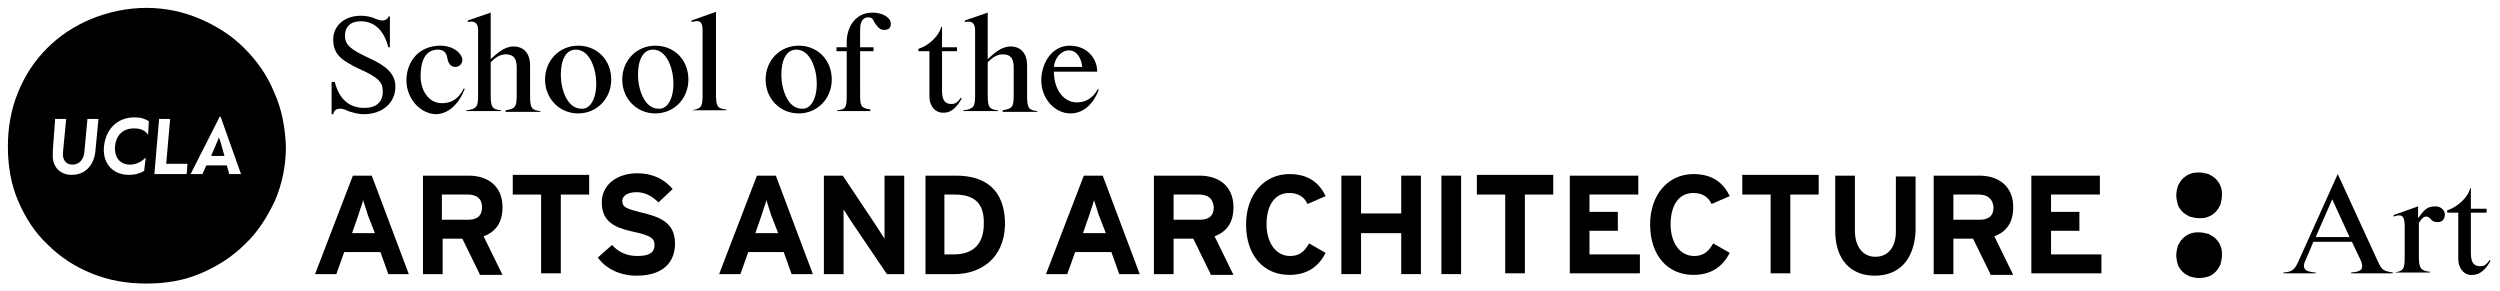 <?xml version="1.0" encoding="utf-8"?>
<!-- Generator: Adobe Illustrator 20.1.0, SVG Export Plug-In . SVG Version: 6.00 Build 0)  -->
<svg version="1.1" id="Layer_1" xmlns="http://www.w3.org/2000/svg" xmlns:xlink="http://www.w3.org/1999/xlink" x="0px" y="0px"
	 viewBox="0 0 317.4 37" style="enable-background:new 0 0 317.4 37;" xml:space="preserve">
<style type="text/css">
	.st0{fill:#FFFFFF;}
</style>
<g>
	<g>
		<path d="M289.9,34.6c1.1-0.1,1.4-0.3,1.9-1.4l5-11.1l5.1,11.1c0.5,1.1,0.7,1.2,1.9,1.4v0.1h-5.3v-0.1c0.9-0.1,1.4-0.2,1.4-0.8
			c0-0.3-0.1-0.6-0.3-1l-1-2.1h-4.9l-0.8,1.9c-0.1,0.3-0.4,0.8-0.4,1.1c0,0.6,0.4,0.8,1.5,0.9v0.1h-4.1V34.6z M298.3,30.1l-2.2-4.8
			l-2.1,4.8H298.3z"/>
		<path d="M304,34.6c1.2-0.2,1.3-0.5,1.3-2v-4c0-1.4-0.6-1.4-1.4-1.1v-0.2l3.1-1.1v1.5c0.7-0.9,1-1.5,2.2-1.5c0.8,0,1.2,0.6,1.2,1
			c0,0.7-0.4,1-0.9,1c-0.4,0-0.7-0.1-0.9-0.4c-0.2-0.2-0.3-0.3-0.6-0.3c-0.3,0-0.5,0.2-0.9,0.8v4.3c0,1.5,0.3,1.8,1.4,1.9v0.1H304
			V34.6z"/>
		<path d="M312.1,32.9V27h-1.4v-0.3c1.3-0.4,2.7-1.7,2.9-2.8h0.1v2.6h2V27h-2v5.1c0,1.4,0.5,1.7,1.2,1.7c0.6,0,0.8-0.3,1.2-0.8
			l0.1,0.1c-0.5,0.9-1.2,1.8-2.3,1.8C312.8,35,312.1,34,312.1,32.9z"/>
	</g>
	<g>
		<g>
			<path d="M34.8,11.7c-0.9-2.2-2.2-4-3.8-5.6c-1.6-1.6-3.5-2.8-5.6-3.7C23.3,1.5,21,1,18.6,1s-4.8,0.5-7,1.4C9.4,3.3,7.5,4.6,6,6.1
				c-1.6,1.6-2.8,3.4-3.7,5.6C1.4,13.9,1,16.2,1,18.6c0,2.5,0.4,4.8,1.3,6.9c0.9,2.1,2.1,4,3.7,5.5c1.6,1.6,3.4,2.8,5.6,3.7
				c2.2,0.9,4.5,1.3,7,1.3s4.8-0.4,6.9-1.3c2.1-0.9,4-2.1,5.6-3.7c1.6-1.5,2.8-3.4,3.8-5.5c0.9-2.1,1.4-4.4,1.4-6.9
				C36.2,16.2,35.8,13.9,34.8,11.7z M12.1,19.3c-0.2,1.6-1.2,2.9-3,2.9c-1.4,0-2.3-0.9-2.4-2.2c0-0.2,0-0.6,0-0.8L7,15.1h1.4L8,19.3
				c-0.1,0.9,0.3,1.6,1.2,1.6c0.9,0,1.4-0.7,1.5-1.5l0.4-4.3h1.4L12.1,19.3z M18.8,17.1c-0.5-0.7-1.2-0.8-1.8-0.8
				c-1.5,0-2.3,1-2.4,2.3c-0.1,1.2,0.5,2.3,1.9,2.3c0.6,0,1.3-0.2,2-0.9l-0.2,1.7c-0.7,0.4-1.3,0.5-1.9,0.5c-2.3,0-3.4-1.7-3.2-3.6
				c0.2-2,1.5-3.7,3.9-3.7c0.6,0,1.2,0.1,1.8,0.5L18.8,17.1z M23.7,22.1h-4.1l0.6-7h1.4l-0.5,5.7h2c0.1,0,0.6,0,0.7,0
				C23.8,20.8,23.7,22.1,23.7,22.1z M29.1,22.1L28.8,21h-2.6l-0.5,1.1h-1.5l3.7-7.3l0.1,0l2.6,7.3H29.1z"/>
			<path d="M27.8,17.4L27.8,17.4c0,0.1-0.1,0.2-0.1,0.3c0,0-0.9,2.1-0.9,2.1h1.7c0,0-0.5-1.8-0.6-2.1C27.8,17.6,27.8,17.5,27.8,17.4
				z"/>
		</g>
		<path d="M42.3,10.4h0.2c0.6,2.3,1.9,3.3,3.8,3.3c1.3,0,2.3-0.6,2.3-2.1c0-1.2-0.6-1.8-3.1-2.9c-2-1-3.2-1.7-3.2-3.7
			c0-1.6,1.3-3,3.5-3c0.6,0,1.3,0.1,1.9,0.4c0.3,0.1,0.6,0.2,0.8,0.2c0.4,0,0.8-0.2,0.8-0.5h0.2v3.9h-0.2c-0.6-2.4-2-3.3-3.5-3.3
			c-1.3,0-2,0.7-2,1.8c0,1.3,0.8,1.8,3.1,2.9c2,0.9,3.3,1.9,3.3,3.6c0,2.1-1.7,3.5-4,3.5c-0.7,0-1.4-0.2-2-0.4
			c-0.4-0.2-0.7-0.3-1-0.3c-0.6,0-0.8,0.3-0.9,0.7h-0.2V10.4z"/>
		<path d="M51.6,10.2c0-2.4,1.6-4.4,4.3-4.4c1.8,0,2.8,1.1,2.8,1.8c0,0.5-0.4,0.9-0.9,0.9c-0.6,0-0.9-0.5-1-1.1
			c-0.1-0.6-0.4-1.1-1.2-1.1c-1.8,0-2.2,1.8-2.2,3.4c0,1.6,0.9,3.4,2.7,3.4c1.2,0,2.1-0.5,2.8-1.9l0.1,0.1c-0.6,1.6-1.9,3.2-3.7,3.2
			C53.3,14.4,51.6,12.5,51.6,10.2z"/>
		<path d="M59.3,14c1.2-0.2,1.4-0.4,1.4-1.9V3.8c0-0.9-0.5-1.2-1.3-1V2.6l2.9-1v5.9c0.8-0.7,1.7-1.6,2.9-1.6c1.4,0,2.1,1,2.1,2.4
			v3.9c0,1.5,0.2,1.8,1.3,1.9v0.1h-4.4V14c1.2-0.2,1.4-0.4,1.4-1.9V8.6c0-1.2-0.4-1.7-1.4-1.7c-0.8,0-1.4,0.5-1.9,1v4.2
			c0,1.5,0.2,1.8,1.3,1.9v0.1h-4.4V14z"/>
		<path d="M69.2,10.1c0-2.4,1.8-4.3,4.2-4.3s4.2,1.8,4.2,4.3c0,2.4-1.8,4.3-4.2,4.3C71,14.4,69.2,12.5,69.2,10.1z M75.7,10.6
			c0-1.8-0.8-4.3-2.6-4.3c-1.2,0-1.9,1.2-1.9,3.2c0,1.8,0.8,4.3,2.6,4.3C74.9,13.9,75.7,12.6,75.7,10.6z"/>
		<path d="M79,10.1c0-2.4,1.8-4.3,4.2-4.3s4.2,1.8,4.2,4.3c0,2.4-1.8,4.3-4.2,4.3C80.8,14.4,79,12.5,79,10.1z M85.5,10.6
			c0-1.8-0.8-4.3-2.6-4.3c-1.2,0-1.9,1.2-1.9,3.2c0,1.8,0.8,4.3,2.6,4.3C84.7,13.9,85.5,12.6,85.5,10.6z"/>
		<path d="M87.8,14c1.2-0.2,1.4-0.4,1.4-1.9V3.8c0-1.3-0.6-1.2-1.4-1V2.6l3.1-1.1v10.5c0,1.5,0.2,1.8,1.3,1.9v0.1h-4.4V14z"/>
		<path d="M97.2,10.1c0-2.4,1.8-4.3,4.2-4.3c2.4,0,4.2,1.8,4.2,4.3c0,2.4-1.8,4.3-4.2,4.3C99,14.4,97.2,12.5,97.2,10.1z M103.7,10.6
			c0-1.8-0.8-4.3-2.6-4.3c-1.2,0-1.9,1.2-1.9,3.2c0,1.8,0.8,4.3,2.6,4.3C102.9,13.9,103.7,12.6,103.7,10.6z"/>
		<path d="M106.3,14c1.1-0.1,1.2-0.4,1.2-1.9V6.5h-1.3V6h1.3V5.3c0-1.6,0.9-3.7,3.3-3.7c1.2,0,2.3,0.6,2.3,1.4
			c0,0.5-0.2,0.8-0.9,0.8c-0.5,0-0.9-0.5-1.2-1c-0.2-0.4-0.3-0.6-0.8-0.6c-0.5,0-1,0.4-1,1.5V6h1.7v0.5h-1.7v5.5
			c0,1.5,0.1,1.7,1.3,1.9v0.2h-4.2V14z"/>
		<path d="M118,12.3V6.5h-1.4V6.2c1.3-0.4,2.6-1.6,2.9-2.8h0.1V6h1.9v0.5h-1.9v5c0,1.4,0.5,1.7,1.2,1.7c0.6,0,0.8-0.3,1.2-0.8
			l0.1,0.1c-0.5,0.9-1.2,1.8-2.2,1.8C118.7,14.4,118,13.4,118,12.3z"/>
		<path d="M122.4,14c1.2-0.2,1.4-0.4,1.4-1.9V3.8c0-0.9-0.5-1.2-1.3-1V2.6l2.9-1v5.9c0.8-0.7,1.7-1.6,2.9-1.6c1.4,0,2.1,1,2.1,2.4
			v3.9c0,1.5,0.2,1.8,1.3,1.9v0.1h-4.4V14c1.2-0.2,1.4-0.4,1.4-1.9V8.6c0-1.2-0.4-1.7-1.4-1.7c-0.8,0-1.4,0.5-1.9,1v4.2
			c0,1.5,0.2,1.8,1.3,1.9v0.1h-4.4V14z"/>
		<path d="M132.2,10.2c0-2.1,1.3-4.4,3.6-4.4c2.2,0,3.5,1.6,3.5,3.3h-5.5c0,2.2,1.2,3.9,2.9,3.9c0.9,0,1.9-0.3,2.7-1.7l0.1,0.1
			c-0.6,1.6-1.8,3-3.6,3C133.9,14.4,132.2,12.5,132.2,10.2z M137.4,8.5c-0.1-1-0.6-2.1-1.7-2.1c-1,0-1.8,1-1.9,2.1H137.4z"/>
		<path d="M49.3,34.8l-1-2.8h-4.6l-1,2.8h-2.7l4.8-12.5h2.4l4.7,12.5H49.3z M46.7,27.3c-0.2-0.7-0.5-1.5-0.6-1.9
			c-0.1,0.5-0.4,1.2-0.6,1.9l-0.8,2.3h2.9L46.7,27.3z"/>
		<path d="M60.9,34.8l-2.2-4.5h-2.5v4.5h-2.5V22.3h5.8c2.4,0,4.3,1.3,4.3,4c0,1.9-0.8,3.1-2.4,3.7l2.4,4.9H60.9z M59.4,24.7h-3.3
			v3.2h3.3c1.2,0,1.8-0.5,1.8-1.6C61.2,25.2,60.5,24.7,59.4,24.7z"/>
		<path d="M71.2,24.7v10h-2.5v-10h-3.6v-2.5h9.7v2.5H71.2z"/>
		<path d="M80.8,35c-2.1,0-3.9-0.9-4.9-2.3l1.8-1.6c0.9,1,2,1.4,3.2,1.4c1.5,0,2.2-0.4,2.2-1.4c0-0.8-0.4-1.2-2.8-1.7
			c-2.3-0.5-3.9-1.3-3.9-3.7c0-2.3,2-3.7,4.5-3.7c1.9,0,3.4,0.7,4.5,2l-1.8,1.7c-0.8-0.8-1.7-1.3-2.8-1.3c-1.3,0-1.8,0.6-1.8,1.1
			c0,0.8,0.5,1,2.5,1.5c2,0.5,4.2,1.1,4.2,3.9C85.7,33.3,84.2,35,80.8,35z"/>
		<path d="M100.5,34.8l-1-2.8H95l-1,2.8h-2.7l4.8-12.5h2.4l4.7,12.5H100.5z M97.9,27.3c-0.2-0.7-0.5-1.5-0.6-1.9
			c-0.1,0.5-0.4,1.2-0.6,1.9l-0.8,2.3h2.9L97.9,27.3z"/>
		<path d="M112.6,34.8l-4.6-6.8c-0.3-0.5-0.7-1.1-0.9-1.4c0,0.5,0,2,0,2.7v5.5h-2.5V22.3h2.4l4.4,6.6c0.3,0.5,0.7,1.1,0.9,1.4
			c0-0.5,0-2,0-2.7v-5.3h2.5v12.5H112.6z"/>
		<path d="M121.2,34.8h-3.7V22.3h3.9c3.6,0,6.2,1.7,6.2,6.2C127.5,32.9,124.4,34.8,121.2,34.8z M121.2,24.7h-1.3v7.6h1.2
			c2.6,0,3.8-1.5,3.8-3.8C125,26,123.9,24.7,121.2,24.7z"/>
		<path d="M142.1,34.8l-1-2.8h-4.6l-1,2.8h-2.7l4.8-12.5h2.4l4.7,12.5H142.1z M139.5,27.3c-0.2-0.7-0.5-1.5-0.6-1.9
			c-0.1,0.5-0.4,1.2-0.6,1.9l-0.8,2.3h2.9L139.5,27.3z"/>
		<path d="M153.7,34.8l-2.2-4.5H149v4.5h-2.5V22.3h5.8c2.4,0,4.3,1.3,4.3,4c0,1.9-0.8,3.1-2.4,3.7l2.4,4.9H153.7z M152.2,24.7H149
			v3.2h3.3c1.2,0,1.8-0.5,1.8-1.6C154,25.2,153.4,24.7,152.2,24.7z"/>
		<path d="M166,25.9c-0.4-0.9-1.2-1.4-2.3-1.4c-1.9,0-2.9,1.6-2.9,4c0,2.2,1.1,4,3,4c1.1,0,1.8-0.5,2.4-1.6l2.1,1.2
			c-0.9,1.8-2.4,2.8-4.6,2.8c-3.3,0-5.5-2.5-5.5-6.4c0-3.8,2.3-6.4,5.5-6.4c2.4,0,3.8,1.1,4.6,2.8L166,25.9z"/>
		<path d="M177.9,34.8v-5.2h-5.1v5.2h-2.5V22.3h2.5v4.8h5.1v-4.8h2.5v12.5H177.9z"/>
		<path d="M183,34.8V22.3h2.5v12.5H183z"/>
		<path d="M193.6,24.7v10h-2.5v-10h-3.6v-2.5h9.7v2.5H193.6z"/>
		<path d="M199.3,34.8V22.3h8.7v2.4h-6.2v2.2h3.6v2.4h-3.6v3h6.4v2.4H199.3z"/>
		<path d="M217.3,25.9c-0.4-0.9-1.2-1.4-2.3-1.4c-1.9,0-2.9,1.6-2.9,4c0,2.2,1.1,4,3,4c1.1,0,1.8-0.5,2.4-1.6l2.1,1.2
			c-0.9,1.8-2.4,2.8-4.6,2.8c-3.3,0-5.5-2.5-5.5-6.4c0-3.8,2.3-6.4,5.5-6.4c2.4,0,3.8,1.1,4.6,2.8L217.3,25.9z"/>
		<path d="M227.3,24.7v10h-2.5v-10h-3.6v-2.5h9.7v2.5H227.3z"/>
		<path d="M238,35c-3,0-5-2-5-5.7v-7h2.5v7c0,2,1,3.3,2.6,3.3c1.6,0,2.6-1.2,2.6-3.2v-7h2.5v7C243,32.9,241.2,35,238,35z"/>
		<path d="M252.7,34.8l-2.2-4.5H248v4.5h-2.5V22.3h5.8c2.4,0,4.3,1.3,4.3,4c0,1.9-0.8,3.1-2.4,3.7l2.4,4.9H252.7z M251.2,24.7H248
			v3.2h3.3c1.2,0,1.8-0.5,1.8-1.6C253,25.2,252.3,24.7,251.2,24.7z"/>
		<path d="M257.9,34.8V22.3h8.7v2.4h-6.2v2.2h3.6v2.4h-3.6v3h6.4v2.4H257.9z"/>
		<path d="M276.3,24.8c0-0.4,0.1-0.8,0.2-1.2c0.2-0.4,0.4-0.7,0.6-0.9s0.6-0.5,0.9-0.6c0.4-0.2,0.8-0.2,1.2-0.2s0.8,0.1,1.2,0.2
			c0.4,0.2,0.7,0.4,0.9,0.6c0.3,0.3,0.5,0.6,0.6,0.9c0.2,0.4,0.2,0.8,0.2,1.2c0,0.4-0.1,0.8-0.2,1.2c-0.2,0.4-0.4,0.7-0.6,0.9
			c-0.3,0.3-0.6,0.5-0.9,0.6c-0.4,0.2-0.8,0.2-1.2,0.2s-0.8-0.1-1.2-0.2c-0.4-0.2-0.7-0.4-0.9-0.6c-0.3-0.3-0.5-0.6-0.6-0.9
			C276.4,25.6,276.3,25.2,276.3,24.8z"/>
		<path d="M276.3,32.4c0-0.4,0.1-0.8,0.2-1.2c0.2-0.4,0.4-0.7,0.6-0.9c0.3-0.3,0.6-0.5,0.9-0.6c0.4-0.2,0.8-0.2,1.2-0.2
			s0.8,0.1,1.2,0.2c0.4,0.2,0.7,0.4,0.9,0.6c0.3,0.3,0.5,0.6,0.6,0.9c0.2,0.4,0.2,0.8,0.2,1.2c0,0.4-0.1,0.8-0.2,1.2
			c-0.2,0.4-0.4,0.7-0.6,0.9c-0.3,0.3-0.6,0.5-0.9,0.6s-0.8,0.2-1.2,0.2s-0.8-0.1-1.2-0.2c-0.4-0.2-0.7-0.4-0.9-0.6
			c-0.3-0.3-0.5-0.6-0.6-0.9S276.3,32.8,276.3,32.4z"/>
	</g>
</g>
</svg>
